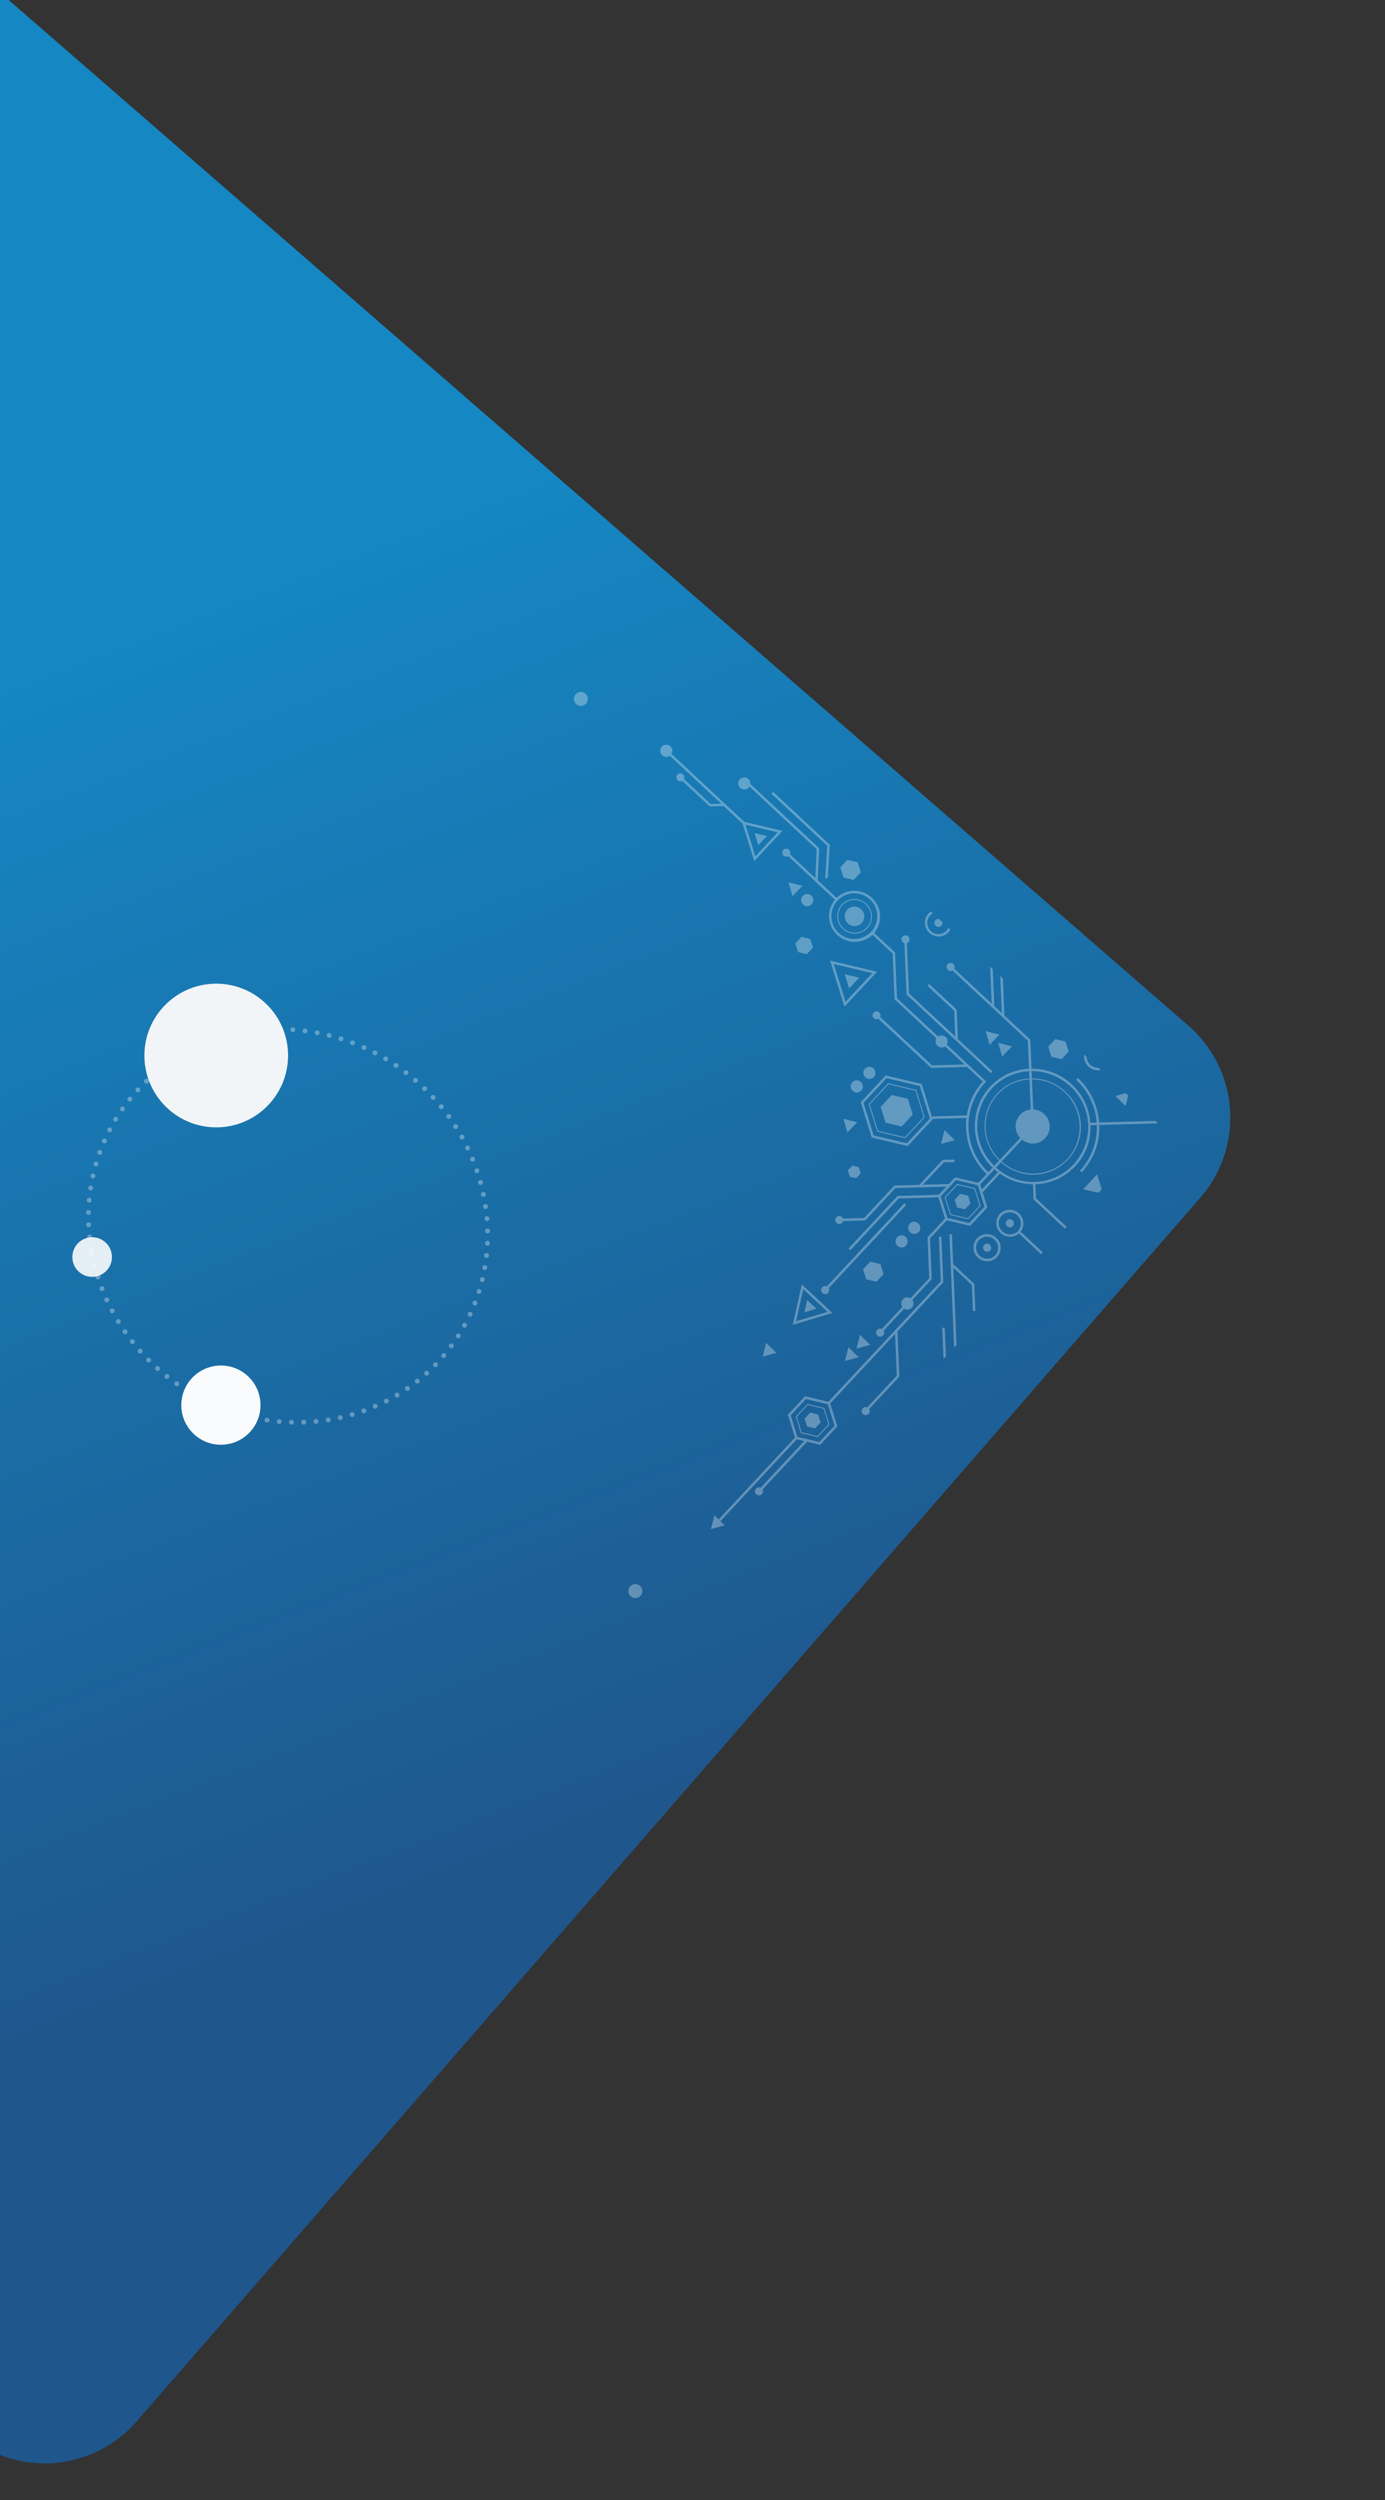<svg id="Component_230_1" data-name="Component 230 – 1" xmlns="http://www.w3.org/2000/svg" xmlns:xlink="http://www.w3.org/1999/xlink" width="564" height="1018" viewBox="0 0 564 1018">
  <rect x="0" y="0" width="564" height="1018" fill="#333333" stroke="none"/>
  <defs>
    <clipPath id="clip-path">
      <rect id="Rectangle_10639" data-name="Rectangle 10639" width="564" height="1018" transform="translate(0 0)" fill="#fff"/>
    </clipPath>
    <linearGradient id="linear-gradient" x1="0.73" y1="0.467" x2="0.5" y2="1" gradientUnits="objectBoundingBox">
      <stop offset="0" stop-color="#1587c3"/>
      <stop offset="1" stop-color="#1f568c"/>
    </linearGradient>
    <clipPath id="clip-path-2">
      <rect id="Rectangle_10830" data-name="Rectangle 10830" width="318.321" height="318.321" fill="#fff"/>
    </clipPath>
    <clipPath id="clip-path-3">
      <rect id="Rectangle_10831" data-name="Rectangle 10831" width="318.615" height="318.615" fill="#fff"/>
    </clipPath>
  </defs>
  <g id="Mask_Group_149" data-name="Mask Group 149" transform="translate(0 0)" clip-path="url(#clip-path)">
    <path id="Path_59124" data-name="Path 59124" d="M49.587,0H709.926a49.587,49.587,0,0,1,49.587,49.587v837.2a49.587,49.587,0,0,1-49.587,49.587H49.587A49.587,49.587,0,0,1,0,886.788V49.587A49.587,49.587,0,0,1,49.587,0Z" transform="translate(-683.601 409.052) rotate(-49)" fill="url(#linear-gradient)"/>
    <g id="Group_53666" data-name="Group 53666" transform="translate(24.573 400.514)">
      <path id="Path_59125" data-name="Path 59125" d="M78.59,161.263c44.522-.986,81.533-37.88,82.666-82.406S127.215-.966,82.693.02,1.159,37.9.027,82.426,34.068,162.248,78.59,161.263Z" transform="translate(159.115 5.85) rotate(80.595)" fill="none" stroke="#fff" stroke-linecap="round" stroke-width="2" stroke-dasharray="0 5" opacity="0.32"/>
      <ellipse id="Ellipse_2319" data-name="Ellipse 2319" cx="8.064" cy="8.064" rx="8.064" ry="8.064" transform="translate(4.887 103.247)" fill="#fff" opacity="0.88"/>
      <ellipse id="Ellipse_2320" data-name="Ellipse 2320" cx="16.128" cy="16.128" rx="16.128" ry="16.128" transform="translate(49.258 155.476)" fill="#f9fbfc"/>
      <circle id="Ellipse_2321" data-name="Ellipse 2321" cx="29.254" cy="29.254" r="29.254" transform="translate(34.228 0)" fill="#f2f5f8"/>
    </g>
    <g id="Group_54500" data-name="Group 54500" transform="matrix(0.731, 0.682, -0.682, 0.731, 239.837, 241.103)" opacity="0.31" style="mix-blend-mode: normal;isolation: isolate">
      <g id="Group_54471" data-name="Group 54471" transform="translate(24.416 31.198)">
        <path id="Path_60199" data-name="Path 60199" d="M0,2.84A2.84,2.84,0,1,1,2.84,5.68,2.84,2.84,0,0,1,0,2.84Z" transform="translate(264.105 250.538)" fill="#fff"/>
        <path id="Path_60200" data-name="Path 60200" d="M0,2.84A2.84,2.84,0,1,1,2.84,5.68,2.84,2.84,0,0,1,0,2.84Z" transform="translate(0 0)" fill="#fff"/>
      </g>
      <g id="Group_54485" data-name="Group 54485" transform="translate(0 0.066)">
        <g id="Group_54484" data-name="Group 54484" clip-path="url(#clip-path-3)">
          <g id="Group_54483" data-name="Group 54483" transform="translate(64.625 -9.249)">
            <g id="Group_54482" data-name="Group 54482" transform="translate(0 0)">
              <g id="Group_54481" data-name="Group 54481">
                <path id="Path_60256" data-name="Path 60256" d="M0,1.632A1.643,1.643,0,0,1,1.653,0,1.645,1.645,0,0,1,3.309,1.632,1.643,1.643,0,0,1,1.653,3.261,1.64,1.64,0,0,1,0,1.632Z" transform="translate(258.654 118.571)" fill="#fff"/>
                <g id="Group_54479" data-name="Group 54479" transform="translate(248.463 41.331)">
                  <path id="Path_60257" data-name="Path 60257" d="M7.2,4.167,3.6,6.249,0,8.329V0L3.6,2.081Z" transform="translate(0 0)" fill="#fff"/>
                </g>
                <path id="Path_60258" data-name="Path 60258" d="M0,1.632A1.642,1.642,0,0,1,1.655,0,1.64,1.64,0,0,1,3.307,1.631a1.641,1.641,0,0,1-1.653,1.63A1.642,1.642,0,0,1,0,1.632Z" transform="translate(214.316 4.529)" fill="#fff"/>
                <g id="Group_54480" data-name="Group 54480">
                  <path id="Path_60259" data-name="Path 60259" d="M7.118,14.047A7.08,7.08,0,0,0,14.24,7.025,7.08,7.08,0,0,0,7.12,0,7.081,7.081,0,0,0,0,7.025,7.078,7.078,0,0,0,7.118,14.047ZM7.12.4a6.674,6.674,0,0,1,6.71,6.62,6.672,6.672,0,0,1-6.711,6.619A6.673,6.673,0,0,1,.409,7.025,6.673,6.673,0,0,1,7.12.4Z" transform="translate(97.427 24.901)" fill="#fff"/>
                  <path id="Path_60260" data-name="Path 60260" d="M11.13,5.489A5.534,5.534,0,0,0,5.565,0,5.533,5.533,0,0,0,0,5.489,5.534,5.534,0,0,0,5.564,10.98,5.535,5.535,0,0,0,11.13,5.489Zm-10.1,0a4.54,4.54,0,0,1,9.079,0,4.54,4.54,0,0,1-9.079,0Z" transform="translate(230.509 88.282)" fill="#fff"/>
                  <path id="Path_60261" data-name="Path 60261" d="M2.491,0A2.472,2.472,0,0,0,0,2.459,2.474,2.474,0,0,0,2.491,4.915,2.474,2.474,0,0,0,4.982,2.459,2.472,2.472,0,0,0,2.491,0Z" transform="translate(83.445 37.794)" fill="#fff"/>
                  <path id="Path_60262" data-name="Path 60262" d="M2.493,25.46A2.477,2.477,0,0,0,4.985,23a2.44,2.44,0,0,0-.059-.527H42.344l7.6,8.945H35.791a1.625,1.625,0,1,0,0,1.011H61.807a10.491,10.491,0,0,0,20.941,0H93.965l13.262,13.084h23.31a2.5,2.5,0,0,0,4.877,0h10.752l-9.39,9.264h-28.9a1.63,1.63,0,1,0,0,1.012H137.2l10.416-10.276h8.744a26.568,26.568,0,0,0,4.655,14.531L161,60.031l-9.941,9.807.717.707-12.941-7.37-13.1,7.46V85.556l13.1,7.46,13.1-7.46V70.635l-.147-.084,9.816-9.682a27.423,27.423,0,0,0,21.585,11.1v4.914l-8.483,4.832v3.747l-7.5,7.4V80.373l3.1-3.057-.724-.717-3.4,3.355V93.878l-7.254,7.156v18.073L152.8,125.15a1.623,1.623,0,1,0,.91,1.45,1.6,1.6,0,0,0-.185-.735l6.426-6.34V101.453L174.706,86.9v4.566l-11.933,11.773v29.287H163.8V103.654L175.3,92.3l7.885,4.493v10.444l11.86,11.7v11.173a2.451,2.451,0,0,0,0,4.811v12.307a1.655,1.655,0,1,0,1.026,0V134.927a2.451,2.451,0,0,0,0-4.811V118.522l-11.861-11.7V96.8l8.483-4.834V81.717l-5.617-3.2V68.178a23.8,23.8,0,0,0,12.763-6.029l4.384,4.325h18.439a1.63,1.63,0,1,0,.092-1.012H204.652l-4.071-4.017a23.138,23.138,0,0,0,0-32.872l1.83-1.805a25.7,25.7,0,0,1,7.612,18.241h1.026a26.7,26.7,0,0,0-7.912-18.957l22.706-22.4a1.646,1.646,0,0,0,2.4-1.451,1.654,1.654,0,0,0-3.308,0,1.6,1.6,0,0,0,.185.735L202.4,25.347a27.443,27.443,0,0,0-18.7-7.316v1.012a26.406,26.406,0,0,1,17.97,7.02l-1.83,1.805a23.9,23.9,0,0,0-32.541.245l-8.411-8.3H144.441L126.549,2.164a1.6,1.6,0,0,0,.1-.533,1.654,1.654,0,0,0-3.307,0,1.643,1.643,0,0,0,1.654,1.632,1.666,1.666,0,0,0,.932-.286l17.066,16.837h-4.166L120.96,2.192a1.6,1.6,0,0,0,.107-.562,1.653,1.653,0,0,0-3.306,0,1.656,1.656,0,0,0,2.562,1.363l17.05,16.821H116.493a1.632,1.632,0,1,0,0,1.011h21.9l.076.074.075-.074h5.467l.075.074.075-.074h14.3l8.111,8a23.16,23.16,0,0,0-6.6,16.179,23.585,23.585,0,0,0,23.215,23.4V70.96a26.161,26.161,0,0,1-25.807-25.952V44.5H135.414a2.5,2.5,0,0,0-4.877,0H107.65L94.389,31.419H82.748a10.491,10.491,0,0,0-20.941,0H51.287l-8.466-9.957H4.435a2.5,2.5,0,0,0-1.942-.921,2.459,2.459,0,1,0,0,4.918ZM150.909,84.972l-12.072,6.877-12.073-6.877V71.219l12.072-6.876,12.074,6.876Zm40.763,6.409-7.97,4.539-7.971-4.538V82.3l7.971-4.538,7.97,4.538Zm-5.616-13.448-1.842-1.049V68.405c.62-.013,1.235-.043,1.842-.1ZM184.214,44.8l-13.8-13.614a19.366,19.366,0,0,1,32.613,13.824,19.208,19.208,0,0,1-18.813,19.053Zm-1.024.42V64.061a19.207,19.207,0,0,1-18.811-19.053A18.86,18.86,0,0,1,169.689,31.9ZM183.7,22.61a22.394,22.394,0,1,1,.511,44.785V64.466a19.465,19.465,0,1,0-.512-38.927,19.8,19.8,0,0,0-13.578,5.36l-2.1-2.071A22.784,22.784,0,0,1,183.7,22.61ZM161,45.008a22.159,22.159,0,0,1,6.3-15.465l2.1,2.071a19.258,19.258,0,0,0-5.434,13.394,19.615,19.615,0,0,0,19.223,19.457v2.929A22.568,22.568,0,0,1,161,45.008ZM72.278,22.594a9.332,9.332,0,1,1-9.458,9.332A9.406,9.406,0,0,1,72.278,22.594Z" transform="translate(32.269 0)" fill="#fff"/>
                  <path id="Path_60263" data-name="Path 60263" d="M2.492,4.917A2.476,2.476,0,0,0,4.985,2.459,2.476,2.476,0,0,0,2.492,0,2.476,2.476,0,0,0,0,2.459,2.475,2.475,0,0,0,2.492,4.917Z" transform="translate(206.368 113.196)" fill="#fff"/>
                  <path id="Path_60264" data-name="Path 60264" d="M2.492,4.917A2.476,2.476,0,0,0,4.985,2.459,2.476,2.476,0,0,0,2.492,0,2.477,2.477,0,0,0,0,2.459,2.475,2.475,0,0,0,2.492,4.917Z" transform="translate(206.368 105.655)" fill="#fff"/>
                  <path id="Path_60265" data-name="Path 60265" d="M2.491,0A2.474,2.474,0,0,0,0,2.458,2.476,2.476,0,0,0,2.491,4.917,2.476,2.476,0,0,0,4.984,2.458,2.475,2.475,0,0,0,2.491,0Z" transform="translate(149.974 79.503)" fill="#fff"/>
                  <path id="Path_60266" data-name="Path 60266" d="M2.49,4.915A2.475,2.475,0,0,0,4.983,2.456,2.473,2.473,0,0,0,2.491,0,2.471,2.471,0,0,0,0,2.457,2.474,2.474,0,0,0,2.49,4.915Z" transform="translate(149.975 71.964)" fill="#fff"/>
                  <path id="Path_60267" data-name="Path 60267" d="M3.308,1.63A1.641,1.641,0,0,0,1.654,0,1.642,1.642,0,0,0,0,1.63,1.643,1.643,0,0,0,1.654,3.262,1.642,1.642,0,0,0,3.308,1.63Z" transform="translate(234.42 92.14)" fill="#fff"/>
                  <path id="Path_60268" data-name="Path 60268" d="M5.565,10.982a5.533,5.533,0,0,0,5.563-5.49A5.534,5.534,0,0,0,5.565,0,5.536,5.536,0,0,0,0,5.492,5.536,5.536,0,0,0,5.565,10.982Zm0-9.969A4.514,4.514,0,0,1,10.1,5.493a4.54,4.54,0,0,1-9.079,0A4.515,4.515,0,0,1,5.565,1.013Z" transform="translate(210.405 0.669)" fill="#fff"/>
                  <path id="Path_60269" data-name="Path 60269" d="M0,5.49a5.533,5.533,0,0,0,5.565,5.49A5.534,5.534,0,0,0,11.13,5.49,5.533,5.533,0,0,0,5.565,0,5.534,5.534,0,0,0,0,5.49ZM5.566,1.011A4.514,4.514,0,0,1,10.1,5.49a4.539,4.539,0,0,1-9.077,0A4.515,4.515,0,0,1,5.566,1.011Z" transform="translate(254.743 114.713)" fill="#fff"/>
                  <path id="Path_60270" data-name="Path 60270" d="M5.563,10.979a5.532,5.532,0,0,0,5.565-5.489A5.533,5.533,0,0,0,5.563,0,5.532,5.532,0,0,0,0,5.489,5.533,5.533,0,0,0,5.563,10.979Zm0-9.968A4.515,4.515,0,0,1,10.1,5.489a4.539,4.539,0,0,1-9.078,0A4.514,4.514,0,0,1,5.563,1.011Z" transform="translate(125.801 5.092)" fill="#fff"/>
                  <path id="Path_60271" data-name="Path 60271" d="M1.655,3.264A1.642,1.642,0,0,0,3.307,1.632,1.644,1.644,0,0,0,1.652,0,1.643,1.643,0,0,0,0,1.632,1.643,1.643,0,0,0,1.655,3.264Z" transform="translate(129.712 8.949)" fill="#fff"/>
                  <path id="Path_60272" data-name="Path 60272" d="M1.652,0A1.639,1.639,0,0,0,0,1.632,1.642,1.642,0,0,0,1.652,3.263,1.643,1.643,0,0,0,3.306,1.632,1.642,1.642,0,0,0,1.652,0Z" transform="translate(234.422 78.56)" fill="#fff"/>
                  <path id="Path_60273" data-name="Path 60273" d="M1.655,3.264A1.654,1.654,0,0,0,2.4,3.082L17.276,17.757H64.3V16.745H44.939L36.413,8.333H21.076V9.345H35.987l7.5,7.4H17.7L3.124,2.366a1.6,1.6,0,0,0,.185-.736A1.642,1.642,0,0,0,1.655,0,1.645,1.645,0,0,0,0,1.631,1.644,1.644,0,0,0,1.655,3.264Z" transform="translate(124.466 23.001)" fill="#fff"/>
                  <path id="Path_60274" data-name="Path 60274" d="M21.276,19.441a1.657,1.657,0,0,0-.69.153L.724,0,0,.718,19.835,20.284a1.6,1.6,0,0,0-.214.789,1.654,1.654,0,1,0,1.654-1.632Z" transform="translate(244.946 129.336)" fill="#fff"/>
                  <path id="Path_60275" data-name="Path 60275" d="M27.07,71.352V53.343L13.949,40.4V13.046L.725,0,0,.715l12.924,12.75v67.1L4.441,85.4V95.65l8.483,4.831v45.561h1.025v-45.56l2.7-1.537v25.974a1.654,1.654,0,1,0,1.025,0V98.36l4.76-2.711,0-10.248-8.483-4.833V41.831l12.1,11.931V71.389a1.656,1.656,0,1,0,1.025-.038ZM21.408,95.065,16.87,97.649h-.221v.126L13.437,99.6l-7.97-4.539v-9.08l7.97-4.541,7.971,4.541Z" transform="translate(218.694 103.2)" fill="#fff"/>
                  <path id="Path_60276" data-name="Path 60276" d="M1.406,2.526l1.4,2.527L4.326,2.588,5.841.125,2.921.061,0,0Z" transform="translate(222.419 161.95)" fill="#fff"/>
                  <path id="Path_60277" data-name="Path 60277" d="M0,2.772,2.5,4.266l2.5,1.495L5.058,2.88,5.122,0,2.56,1.385Z" transform="translate(75.417 37.372)" fill="#fff"/>
                  <path id="Path_60278" data-name="Path 60278" d="M0,2.773,2.5,4.267,5,5.763l.063-2.882L5.122,0,2.562,1.386Z" transform="translate(157.442 92.522)" fill="#fff"/>
                  <path id="Path_60279" data-name="Path 60279" d="M.126,0,.064,2.882,0,5.762,2.561,4.375,5.122,2.99l-2.5-1.495Z" transform="translate(253.982 89.259)" fill="#fff"/>
                  <path id="Path_60280" data-name="Path 60280" d="M2.811,5.055,4.327,2.59,5.842.124,2.921.063,0,0,1.406,2.526Z" transform="translate(190.735 70.611)" fill="#fff"/>
                  <path id="Path_60281" data-name="Path 60281" d="M0,0,1.406,2.527,2.811,5.053,4.327,2.59,5.842.125,2.921.064Z" transform="translate(196.702 183.504)" fill="#fff"/>
                  <path id="Path_60282" data-name="Path 60282" d="M0,0,1.406,2.527l1.4,2.526L4.326,2.588,5.842.124,2.921.061Z" transform="translate(229.209 249.242)" fill="#fff"/>
                  <path id="Path_60283" data-name="Path 60283" d="M4.325,2.588,5.841.125,2.921.063,0,0,1.406,2.525l1.4,2.528Z" transform="translate(222.419 155.057)" fill="#fff"/>
                  <path id="Path_60284" data-name="Path 60284" d="M0,3.508v7.015l6.159,3.509,6.158-3.509V3.508L6.159,0Zm11.907,6.781L6.159,13.564.409,10.289l0-6.548L6.159.468l5.749,3.274Z" transform="translate(225.972 186.709)" fill="#fff"/>
                  <path id="Path_60285" data-name="Path 60285" d="M.1,5.759,0,5.816V17.453l10.214,5.819,10.112-5.761.1-.058V5.817L10.214,0ZM20.019,17.221l-9.8,5.583-9.8-5.583V6.051l9.8-5.585,9.8,5.586Z" transform="translate(160.89 66.461)" fill="#fff"/>
                  <path id="Path_60286" data-name="Path 60286" d="M7.445,6.363V2.121L3.723,0,0,2.121V6.363l3.723,2.12Z" transform="translate(198.447 10.582)" fill="#fff"/>
                  <path id="Path_60287" data-name="Path 60287" d="M0,1.334V4L2.343,5.338,4.684,4V1.334L2.343,0Z" transform="translate(173.116 105.445)" fill="#fff"/>
                  <path id="Path_60288" data-name="Path 60288" d="M0,1.825V5.477L3.206,7.3,6.412,5.477V1.825L3.206,0Z" transform="translate(94.426 50.963)" fill="#fff"/>
                  <path id="Path_60289" data-name="Path 60289" d="M0,11.221l6.568,3.74,6.566-3.74V3.74L6.568,0,0,3.74ZM.411,3.974,6.568.467l6.157,3.507v7.012L6.568,14.492.411,10.985Z" transform="translate(209.403 79.361)" fill="#fff"/>
                  <path id="Path_60290" data-name="Path 60290" d="M1.141,0V46.262a1.624,1.624,0,0,0,.513,3.175,1.624,1.624,0,0,0,.512-3.175V0Z" transform="translate(197.97 103.557)" fill="#fff"/>
                  <path id="Path_60291" data-name="Path 60291" d="M0,2.559,2.248,3.841,4.494,5.119V0L2.248,1.279Z" transform="translate(51.648 32.368)" fill="#fff"/>
                  <path id="Path_60292" data-name="Path 60292" d="M0,.714,39.427,39.609a1.6,1.6,0,0,0-.256.864,1.661,1.661,0,1,0,1.048-1.514L10.424,9.567H20.741l7.564,7.462.725-.716L21.166,8.556H9.4L.726,0Z" transform="translate(221.137 99.533)" fill="#fff"/>
                  <path id="Path_60293" data-name="Path 60293" d="M5.059,2.882,5.122,0,2.562,1.389,0,2.775l2.5,1.5L5,5.764Z" transform="translate(175.459 26.899)" fill="#fff"/>
                  <path id="Path_60294" data-name="Path 60294" d="M5.059,2.881,5.123,0,2.561,1.387,0,2.774,2.5,4.269,5,5.763Z" transform="translate(182.445 26.9)" fill="#fff"/>
                  <path id="Path_60295" data-name="Path 60295" d="M5.8,5.09,4.4,2.545,3.008,0,1.5,2.481,0,4.965l2.9.061Z" transform="translate(232.151 1.071)" fill="#fff"/>
                  <path id="Path_60296" data-name="Path 60296" d="M5.8,5.091,4.4,2.545,3.009,0,1.5,2.482,0,4.963l2.9.064Z" transform="translate(232.151 8.013)" fill="#fff"/>
                  <path id="Path_60297" data-name="Path 60297" d="M.053,8.928a2.5,2.5,0,0,0,4.878,0H33.522l-3.047,3.006H15.567a1.626,1.626,0,1,0,0,1.011H30.9L34.974,8.93h10.46l13.9,7.915V0l-13.9,7.918H4.931a2.5,2.5,0,0,0-4.878,0H0v1.01ZM58.307,1.754V15.1L46.6,8.424Z" transform="translate(0 26.504)" fill="#fff"/>
                  <path id="Path_60298" data-name="Path 60298" d="M39.449,11.171l.8-.638L31.576,0,0,0v1.01H31.086Z" transform="translate(45.715 17.493)" fill="#fff"/>
                  <path id="Path_60299" data-name="Path 60299" d="M11.1,4.984A5.542,5.542,0,0,0,5.565,0,5.534,5.534,0,0,0,0,5.489a5.567,5.567,0,0,0,11.1.506H38.858a1.633,1.633,0,1,0-.023-1.011ZM5.565,9.967A4.515,4.515,0,0,1,1.026,5.489a4.54,4.54,0,0,1,9.079,0A4.516,4.516,0,0,1,5.565,9.967Z" transform="translate(230.509 74.702)" fill="#fff"/>
                  <path id="Path_60300" data-name="Path 60300" d="M0,2.12V6.361L3.723,8.482,7.446,6.361V2.12L3.723,0Z" transform="translate(205.137 128.28)" fill="#fff"/>
                  <path id="Path_60301" data-name="Path 60301" d="M3.724,8.482,7.446,6.361V2.12L3.723,0,0,2.121v4.24Z" transform="translate(86.719 14.963)" fill="#fff"/>
                  <path id="Path_60302" data-name="Path 60302" d="M17.083,19.459V0L0,9.729ZM16.057,9.73v7.976L2.052,9.729,16.057,1.752Z" transform="translate(109.551 42.17)" fill="#fff"/>
                  <path id="Path_60303" data-name="Path 60303" d="M8.538,14.589,17.077,0H0Zm0-2.024L1.776,1.011H15.3Z" transform="translate(191.085 156.19)" fill="#fff"/>
                </g>
                <path id="Path_60304" data-name="Path 60304" d="M0,3.949A3.976,3.976,0,0,1,4,0a3.977,3.977,0,0,1,4,3.949A3.978,3.978,0,0,1,4,7.9,3.977,3.977,0,0,1,0,3.949Z" transform="translate(100.543 27.977)" fill="#fff"/>
                <path id="Path_60305" data-name="Path 60305" d="M0,6.891A6.94,6.94,0,0,1,6.986,0a6.938,6.938,0,0,1,6.985,6.891,6.939,6.939,0,0,1-6.985,6.892A6.94,6.94,0,0,1,0,6.891Z" transform="translate(208.984 38.117)" fill="#fff"/>
                <path id="Path_60306" data-name="Path 60306" d="M0,1.662,2.921,0l2.92,1.662V4.99L2.921,6.655,0,4.99Z" transform="translate(229.209 190.398)" fill="#fff"/>
                <path id="Path_60307" data-name="Path 60307" d="M0,3.332,5.85,0,11.7,3.332V10L5.85,13.33,0,10Z" transform="translate(165.255 71.432)" fill="#fff"/>
                <path id="Path_60308" data-name="Path 60308" d="M0,1.632,2.867,0,5.733,1.632V4.9L2.867,6.527,0,4.9Z" transform="translate(213.104 83.578)" fill="#fff"/>
                <path id="Path_60309" data-name="Path 60309" d="M0,3,2.636,1.5,5.273,0V6.007L2.636,4.5Z" transform="translate(117.707 48.896)" fill="#fff"/>
                <path id="Path_60310" data-name="Path 60310" d="M2.595,4.435,1.3,2.218,0,0H5.191l-1.3,2.218Z" transform="translate(197.028 159.337)" fill="#fff"/>
              </g>
            </g>
          </g>
        </g>
      </g>
    </g>
  </g>
</svg>
